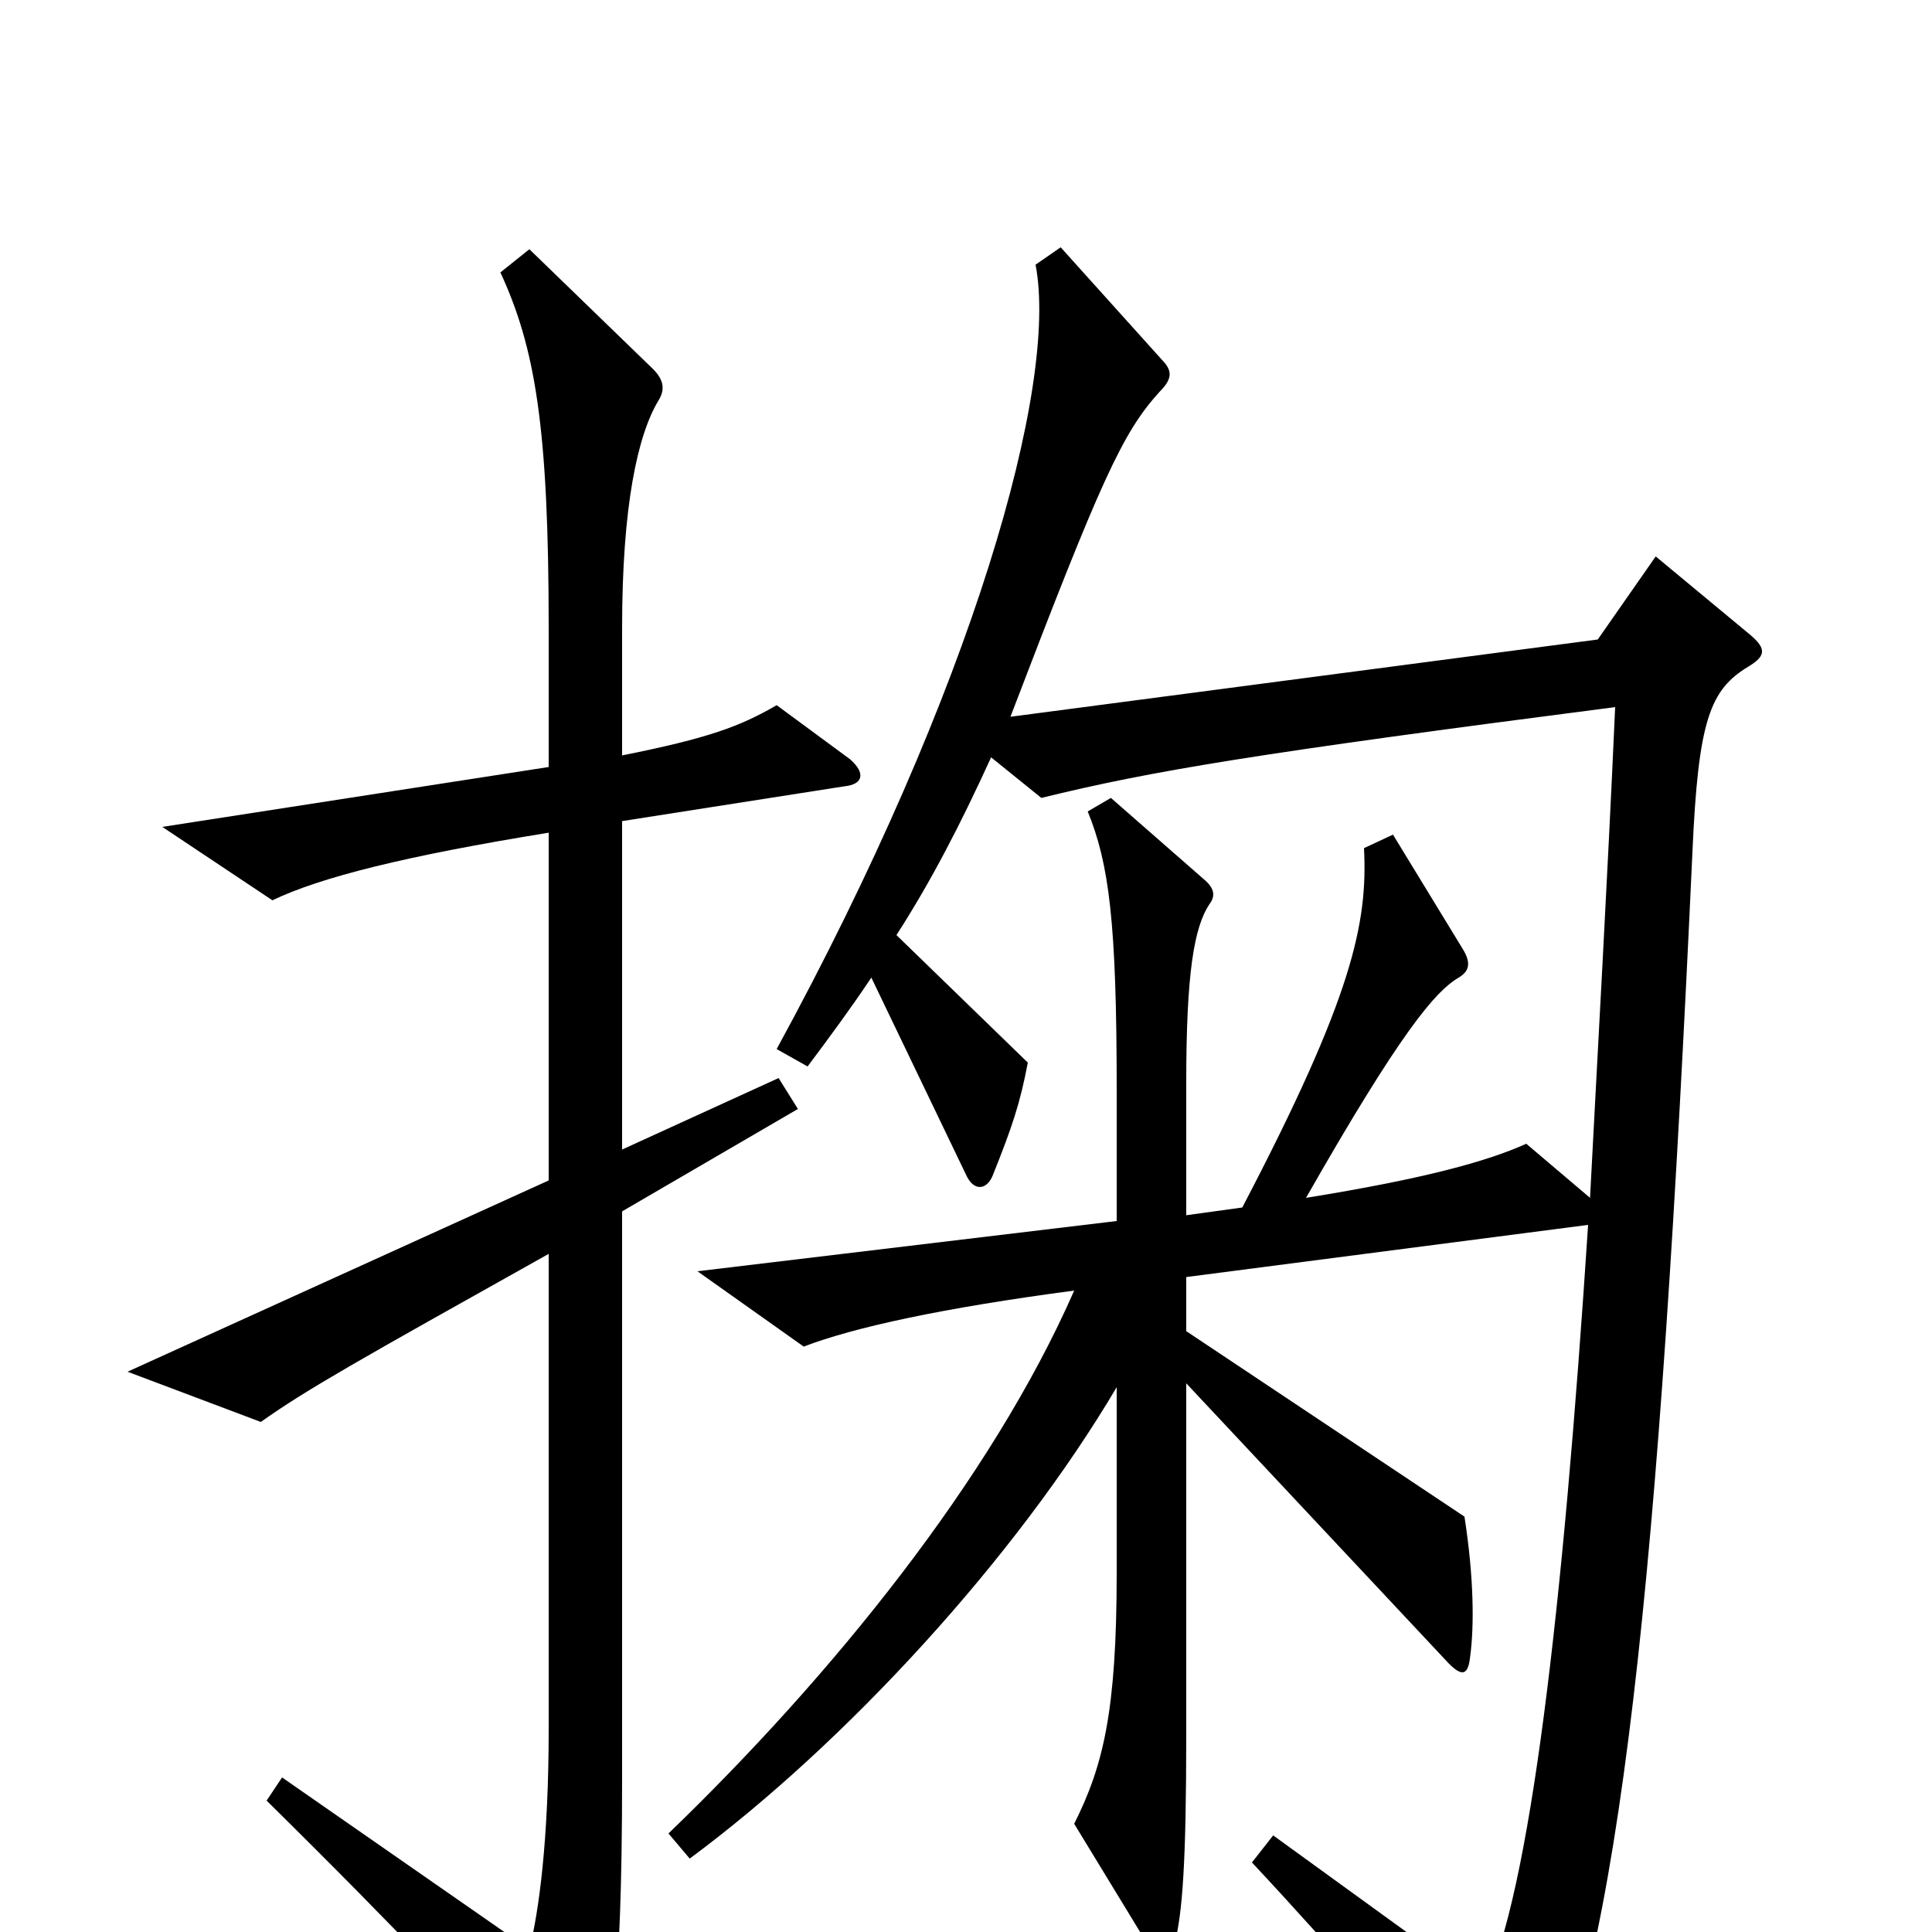 <svg xmlns="http://www.w3.org/2000/svg" viewBox="0 -1000 1000 1000">
	<path fill="#000000" d="M440 -607L402 -635C383 -624 367 -618 322 -609V-675C322 -738 330 -775 341 -793C344 -798 344 -803 338 -809L274 -871L259 -859C277 -820 284 -779 284 -675V-603L84 -572L141 -534C166 -546 210 -557 284 -569V-389L66 -290L135 -264C159 -281 184 -295 284 -351V-105C284 -48 279 -11 274 9L146 -80L138 -68C208 1 252 48 292 92C298 99 303 98 306 92C316 69 322 32 322 -80V-373L413 -426L403 -442L322 -405V-575L437 -593C447 -594 448 -600 440 -607ZM905 -655C915 -661 914 -665 904 -673L857 -712L827 -669L523 -629C570 -752 581 -776 600 -797C606 -803 607 -807 603 -812L549 -872L536 -863C548 -801 504 -644 402 -457L418 -448C430 -464 441 -479 451 -494L500 -392C504 -383 511 -384 514 -392C524 -417 528 -429 532 -450L464 -516C482 -544 497 -573 513 -608L539 -587C596 -601 650 -610 836 -634C832 -544 827 -457 823 -380L790 -408C770 -399 738 -390 676 -380C725 -466 743 -487 755 -494C760 -497 762 -501 757 -509L721 -568L706 -561C708 -522 700 -484 643 -375L614 -371V-440C614 -496 618 -520 626 -532C629 -536 629 -540 623 -545L575 -587L563 -580C574 -553 578 -523 578 -436V-368L361 -342L416 -303C442 -313 488 -323 556 -332C513 -234 430 -132 346 -51L357 -38C438 -98 526 -194 578 -282V-186C578 -114 571 -86 556 -56L595 8C599 15 605 14 608 6C612 -10 614 -35 614 -103V-284L748 -141C757 -131 760 -133 761 -143C763 -158 763 -183 758 -215L614 -311V-339L822 -366C809 -167 792 -20 768 29L659 -50L648 -36C691 10 736 62 774 109C782 118 788 117 793 106C839 18 859 -188 876 -559C879 -627 885 -643 905 -655Z"/>
</svg>